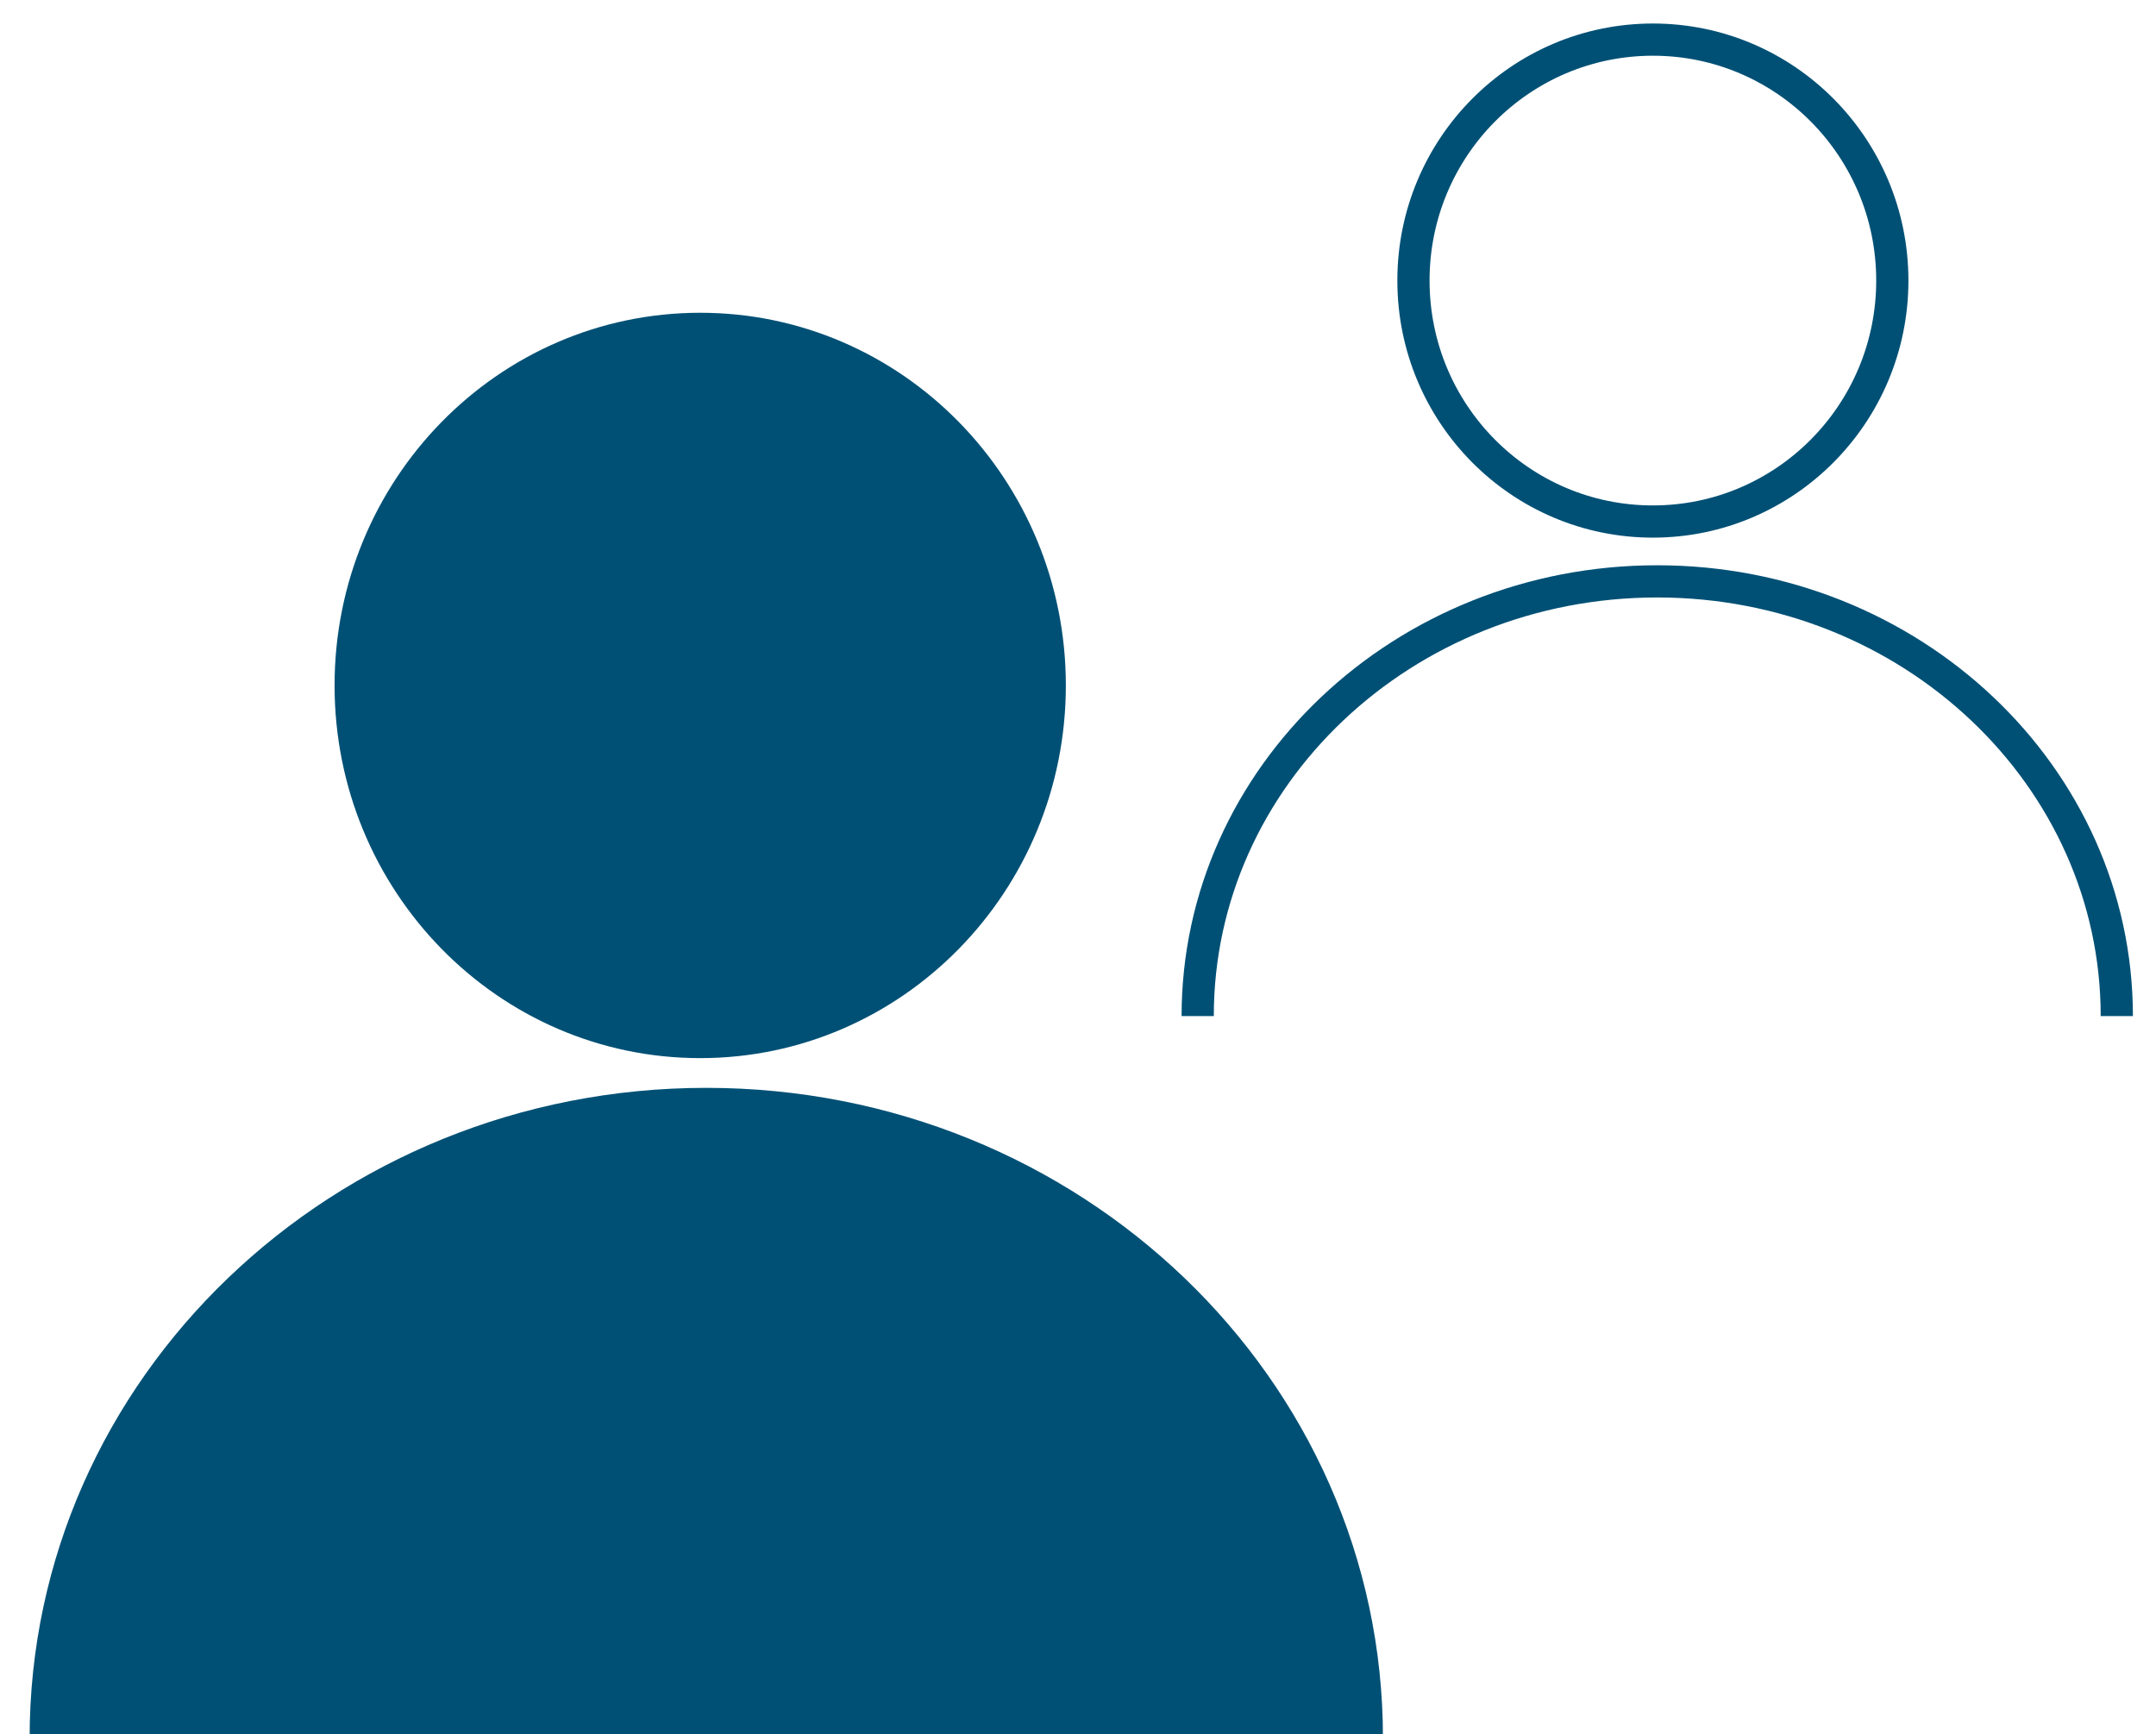 <svg id="Ebene_1" data-name="Ebene 1" xmlns="http://www.w3.org/2000/svg" viewBox="0 0 660 531"><defs><style>.cls-1{fill:none;stroke:#005075;stroke-miterlimit:10;stroke-width:9.86px;}.cls-2{fill:#005075;}</style></defs><title>personenWarenHier</title><path class="cls-1" d="M366.64,311.1c0-73.5,63-133.1,140.67-133.1S648,237.6,648,311.1M579.28,85.9c0,40.74-32.8,73.78-73.3,73.78s-73.29-33-73.29-73.78S465.51,12.13,506,12.13,579.28,45.17,579.28,85.9Z"/><path class="cls-2" d="M317.88,209.86c0,58.28-46.37,105.56-103.55,105.56S110.78,268.14,110.78,209.86s46.35-105.54,103.55-105.54,103.55,47.25,103.55,105.54"/><path class="cls-1" d="M321.35,209.86c0,60.29-47.92,109.18-107,109.18s-107-48.89-107-109.18,47.91-109.17,107-109.17S321.35,149.56,321.35,209.86Z"/><path class="cls-2" d="M17.47,532.1c0-105.17,89-190.42,198.74-190.42S415,426.93,415,532.1"/><path class="cls-1" d="M14,532.1C14,424.92,104.53,338,216.21,338S418.42,424.92,418.42,532.1"/></svg>